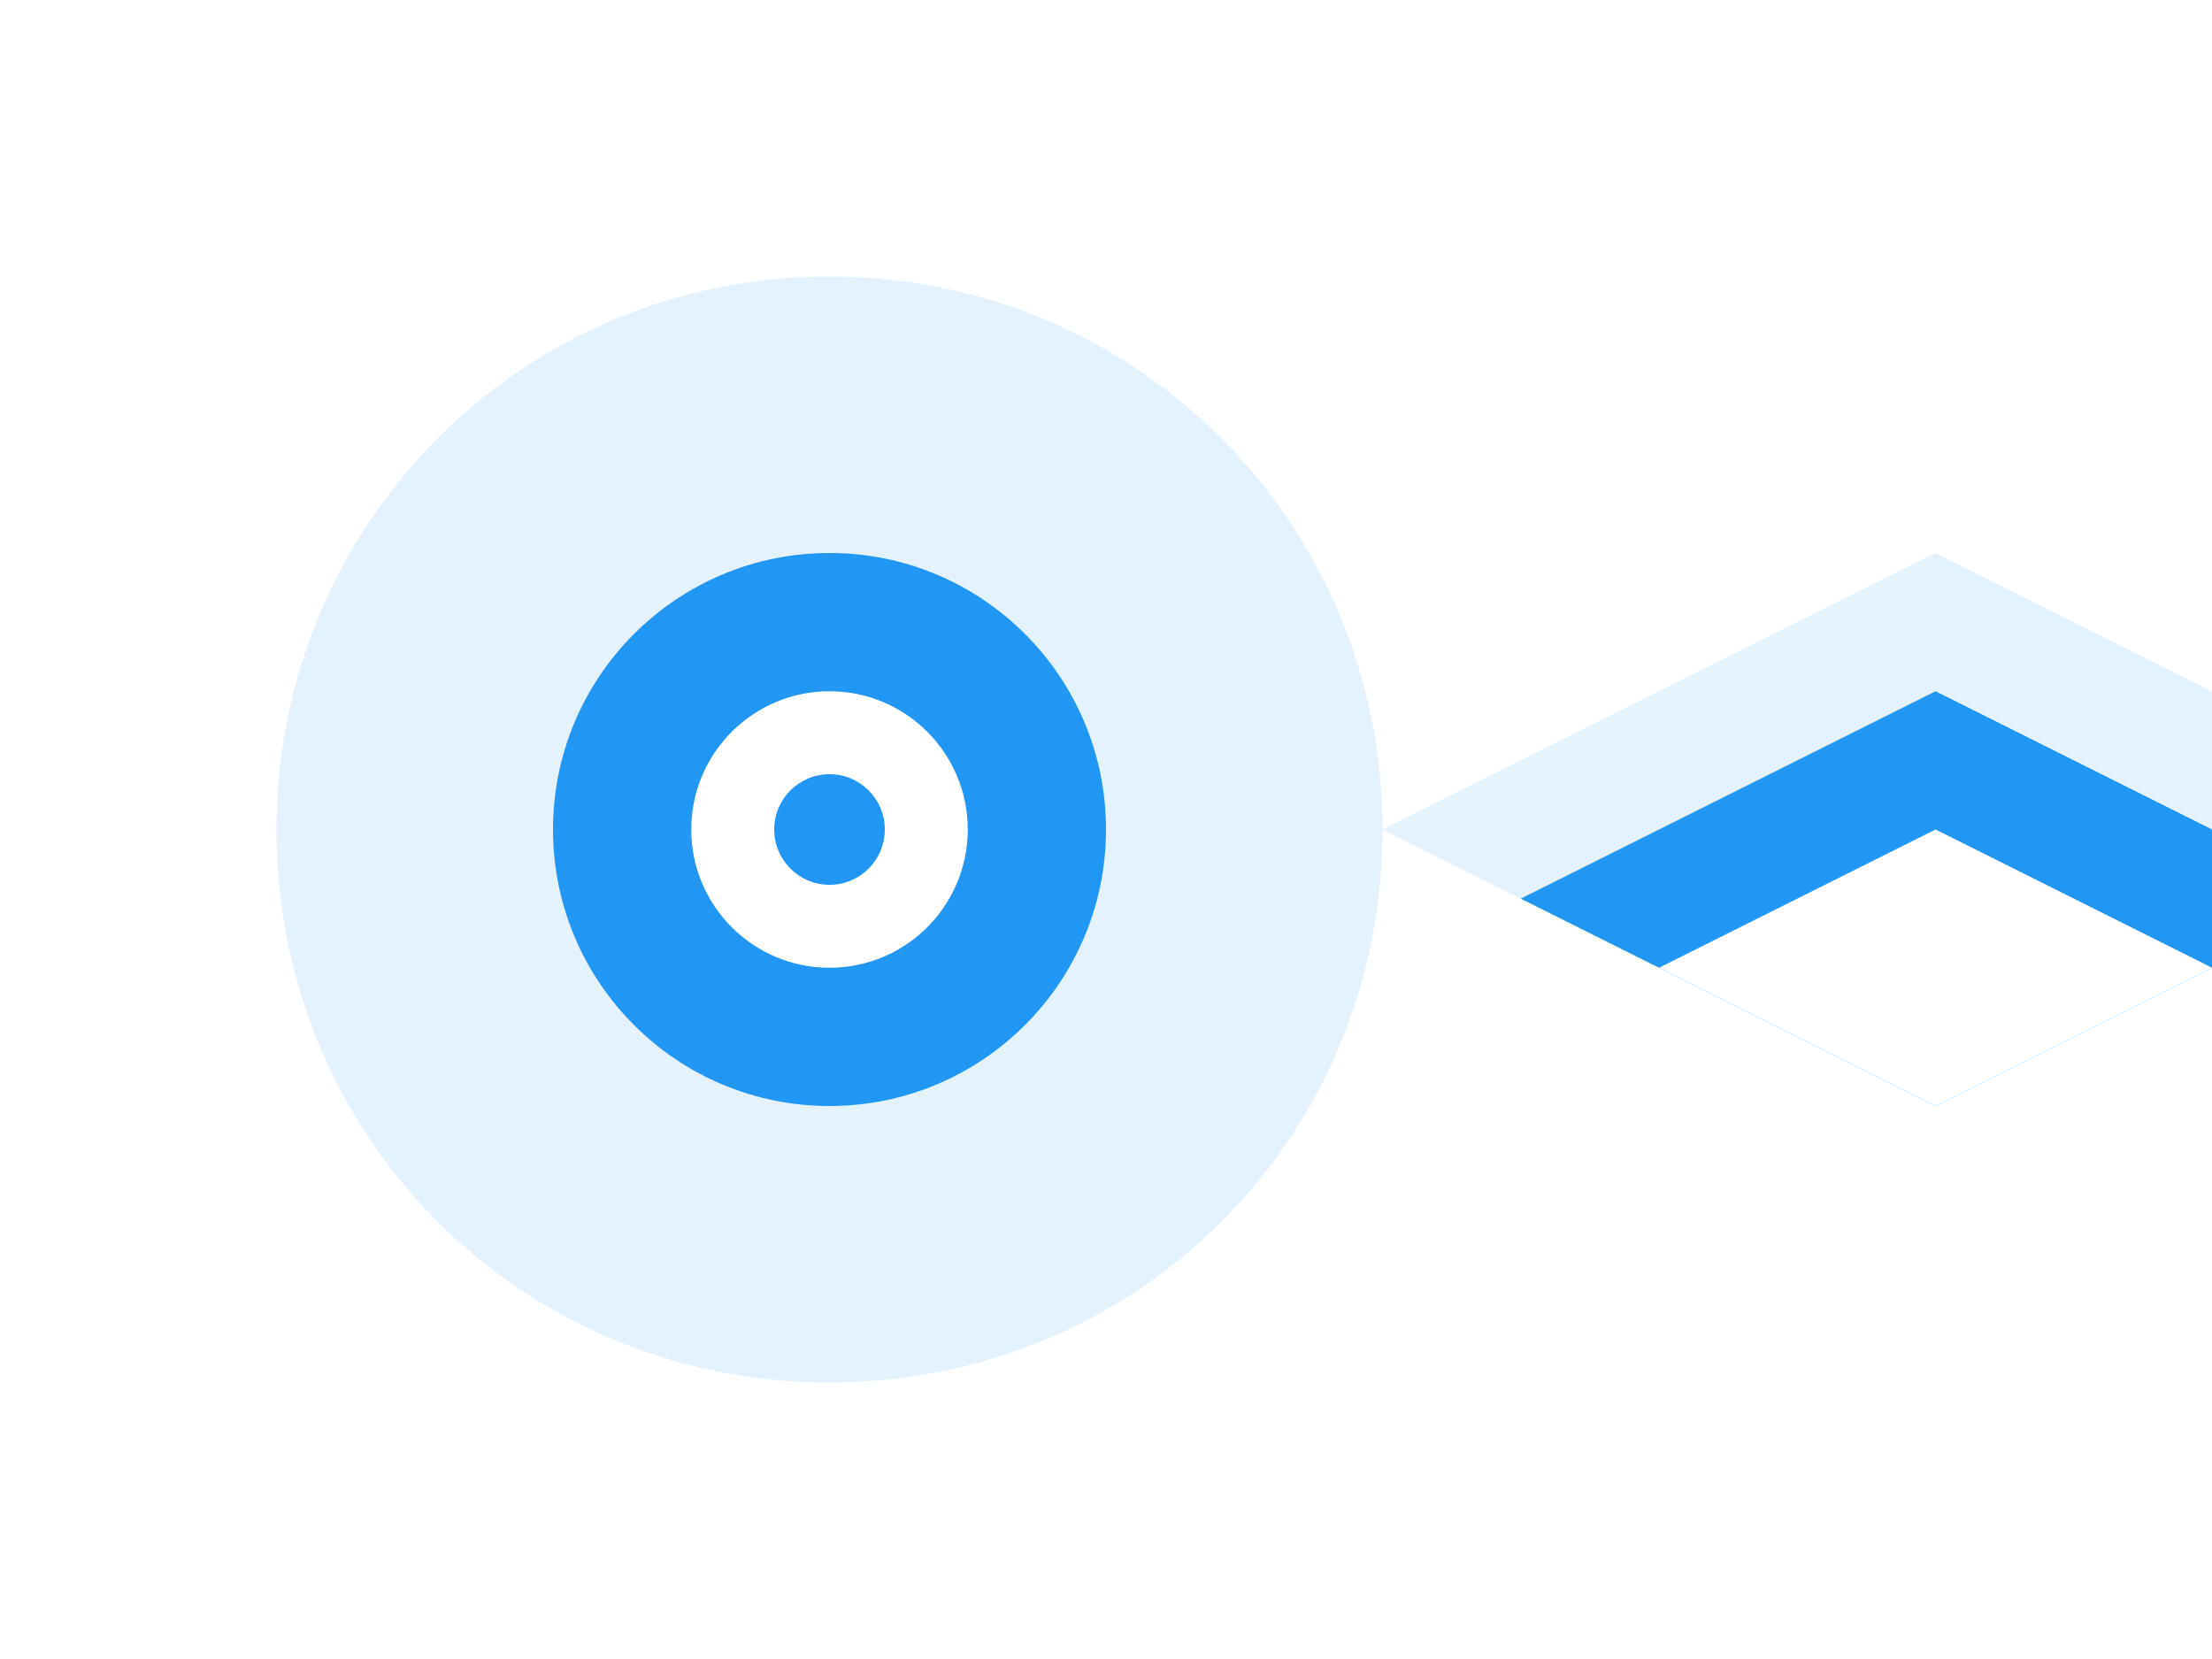 <?xml version="1.0" encoding="UTF-8"?>
<svg width="800px" height="600px" viewBox="0 0 800 600" version="1.1" xmlns="http://www.w3.org/2000/svg">
    <g stroke="none" stroke-width="1" fill="none" fill-rule="evenodd">
        <rect fill="#FFFFFF" x="0" y="0" width="800" height="600"/>
        <g transform="translate(100, 100)">
            <path d="M400,200 C400,89.543 311.457,0 200,0 C88.543,0 0,89.543 0,200 C0,311.457 88.543,400 200,400 C311.457,400 400,311.457 400,200 Z" fill="#E3F2FD"/>
            <path d="M200,100 C144.771,100 100,144.771 100,200 C100,255.229 144.771,300 200,300 C255.229,300 300,255.229 300,200 C300,144.771 255.229,100 200,100 Z" fill="#2196F3"/>
            <path d="M200,150 C172.386,150 150,172.386 150,200 C150,227.614 172.386,250 200,250 C227.614,250 250,227.614 250,200 C250,172.386 227.614,150 200,150 Z" fill="#FFFFFF"/>
            <path d="M200,180 C188.954,180 180,188.954 180,200 C180,211.046 188.954,220 200,220 C211.046,220 220,211.046 220,200 C220,188.954 211.046,180 200,180 Z" fill="#2196F3"/>
        </g>
        <g transform="translate(500, 200)">
            <path d="M200,0 L400,100 L200,200 L0,100 Z" fill="#E3F2FD"/>
            <path d="M200,50 L350,125 L200,200 L50,125 Z" fill="#2196F3"/>
            <path d="M200,100 L300,150 L200,200 L100,150 Z" fill="#FFFFFF"/>
        </g>
    </g>
</svg> 